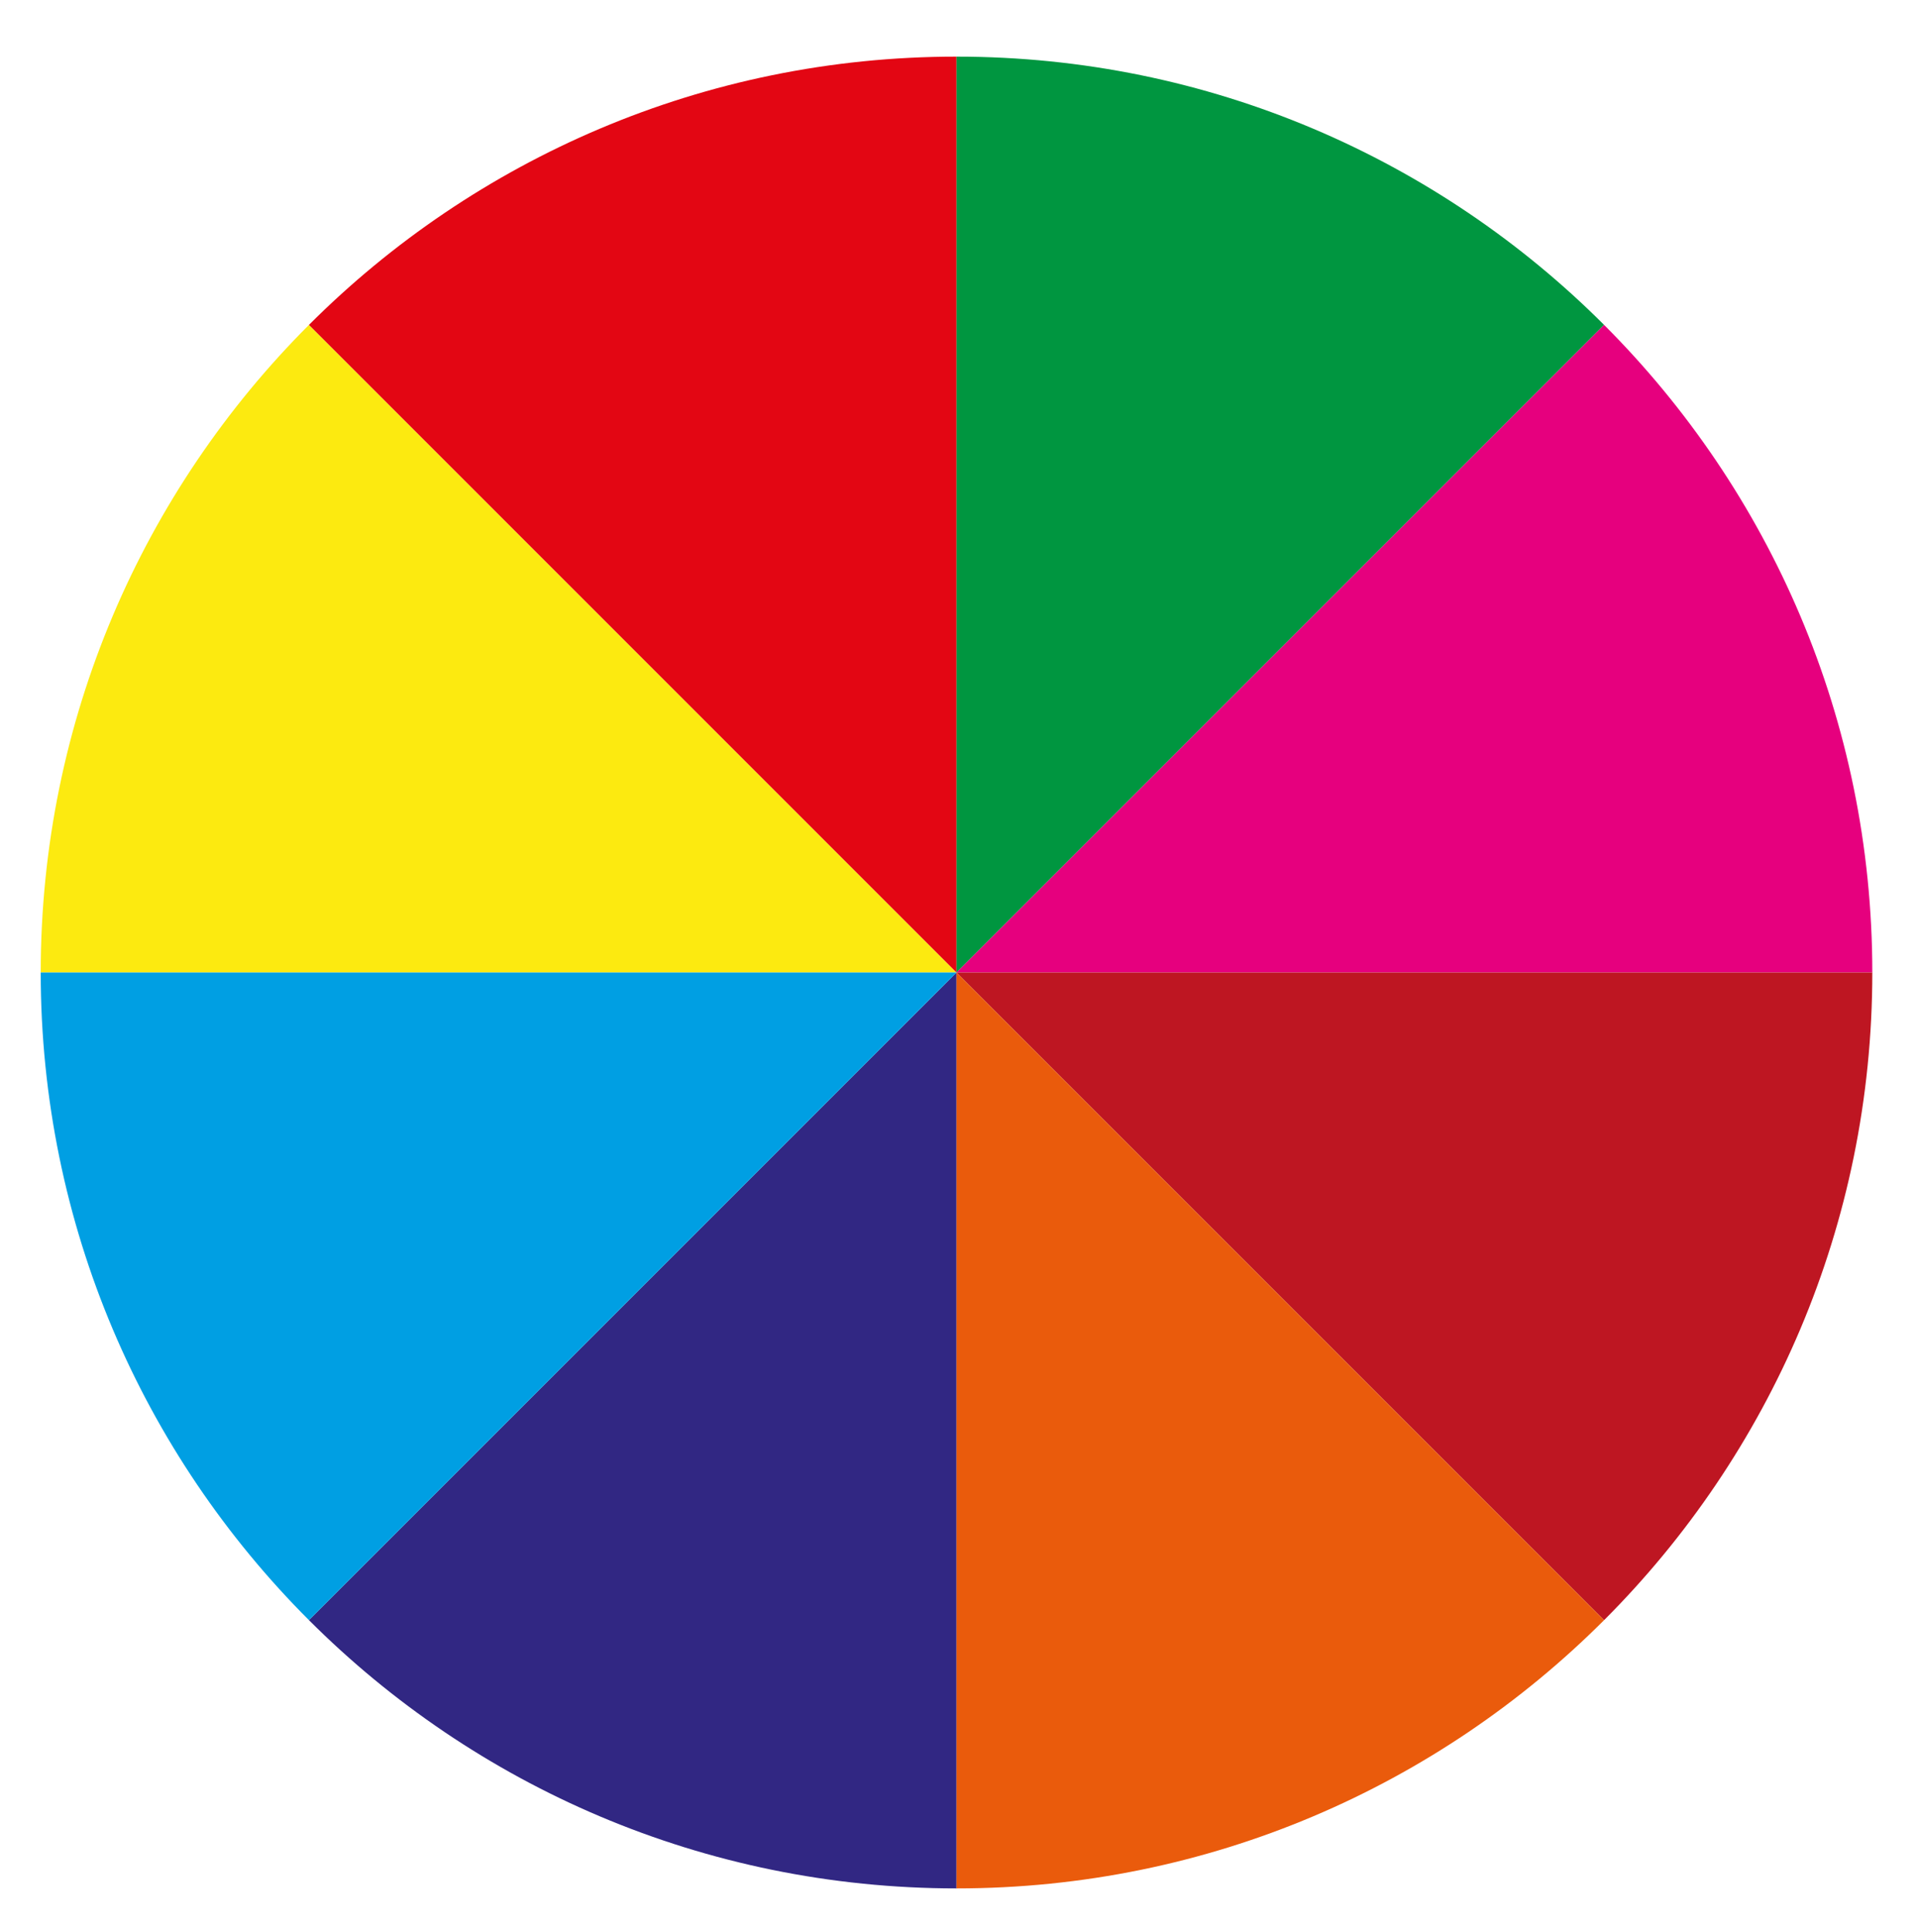 <?xml version="1.0" encoding="utf-8"?>
<!-- Generator: Adobe Illustrator 22.1.0, SVG Export Plug-In . SVG Version: 6.00 Build 0)  -->
<svg version="1.1" id="Layer_1" xmlns="http://www.w3.org/2000/svg" xmlns:xlink="http://www.w3.org/1999/xlink" x="0px" y="0px"
	 viewBox="0 0 278 280" style="enable-background:new 0 0 278 280;" xml:space="preserve">
<style type="text/css">
	.st0{fill:#FCEA10;}
	.st1{fill:#E30613;}
	.st2{fill:#009640;}
	.st3{fill:#E6007E;}
	.st4{fill:#312783;}
	.st5{fill:#BE1622;}
	.st6{fill:#009FE3;}
	.st7{fill:#EA5B0C;}
</style>
<g>
	<path class="st0" d="M44.78,47.085C20.759,71.106,5.902,104.29,5.902,140.945H138.64L44.78,47.085z"/>
	<path class="st1" d="M138.64,8.207c-36.655,0-69.839,14.857-93.86,38.878l93.86,93.86V8.207z"/>
	<path class="st2" d="M232.5,47.085c-24.021-24.021-57.205-38.878-93.86-38.878v132.738L232.5,47.085z"/>
	<path class="st3" d="M271.378,140.945c0-36.655-14.857-69.839-38.878-93.86l-93.86,93.86H271.378z"/>
	<path class="st4" d="M44.78,234.805c24.021,24.021,57.205,38.878,93.86,38.878V140.945L44.78,234.805z"/>
	<path class="st5" d="M138.64,140.945l93.86,93.86c24.021-24.021,38.878-57.205,38.878-93.86H138.64z"/>
	<path class="st6" d="M5.902,140.945c0,36.655,14.857,69.839,38.878,93.86l93.86-93.86H5.902z"/>
	<path class="st7" d="M138.64,273.683c36.655,0,69.839-14.857,93.86-38.878l-93.86-93.86V273.683z"/>
</g>
</svg>
